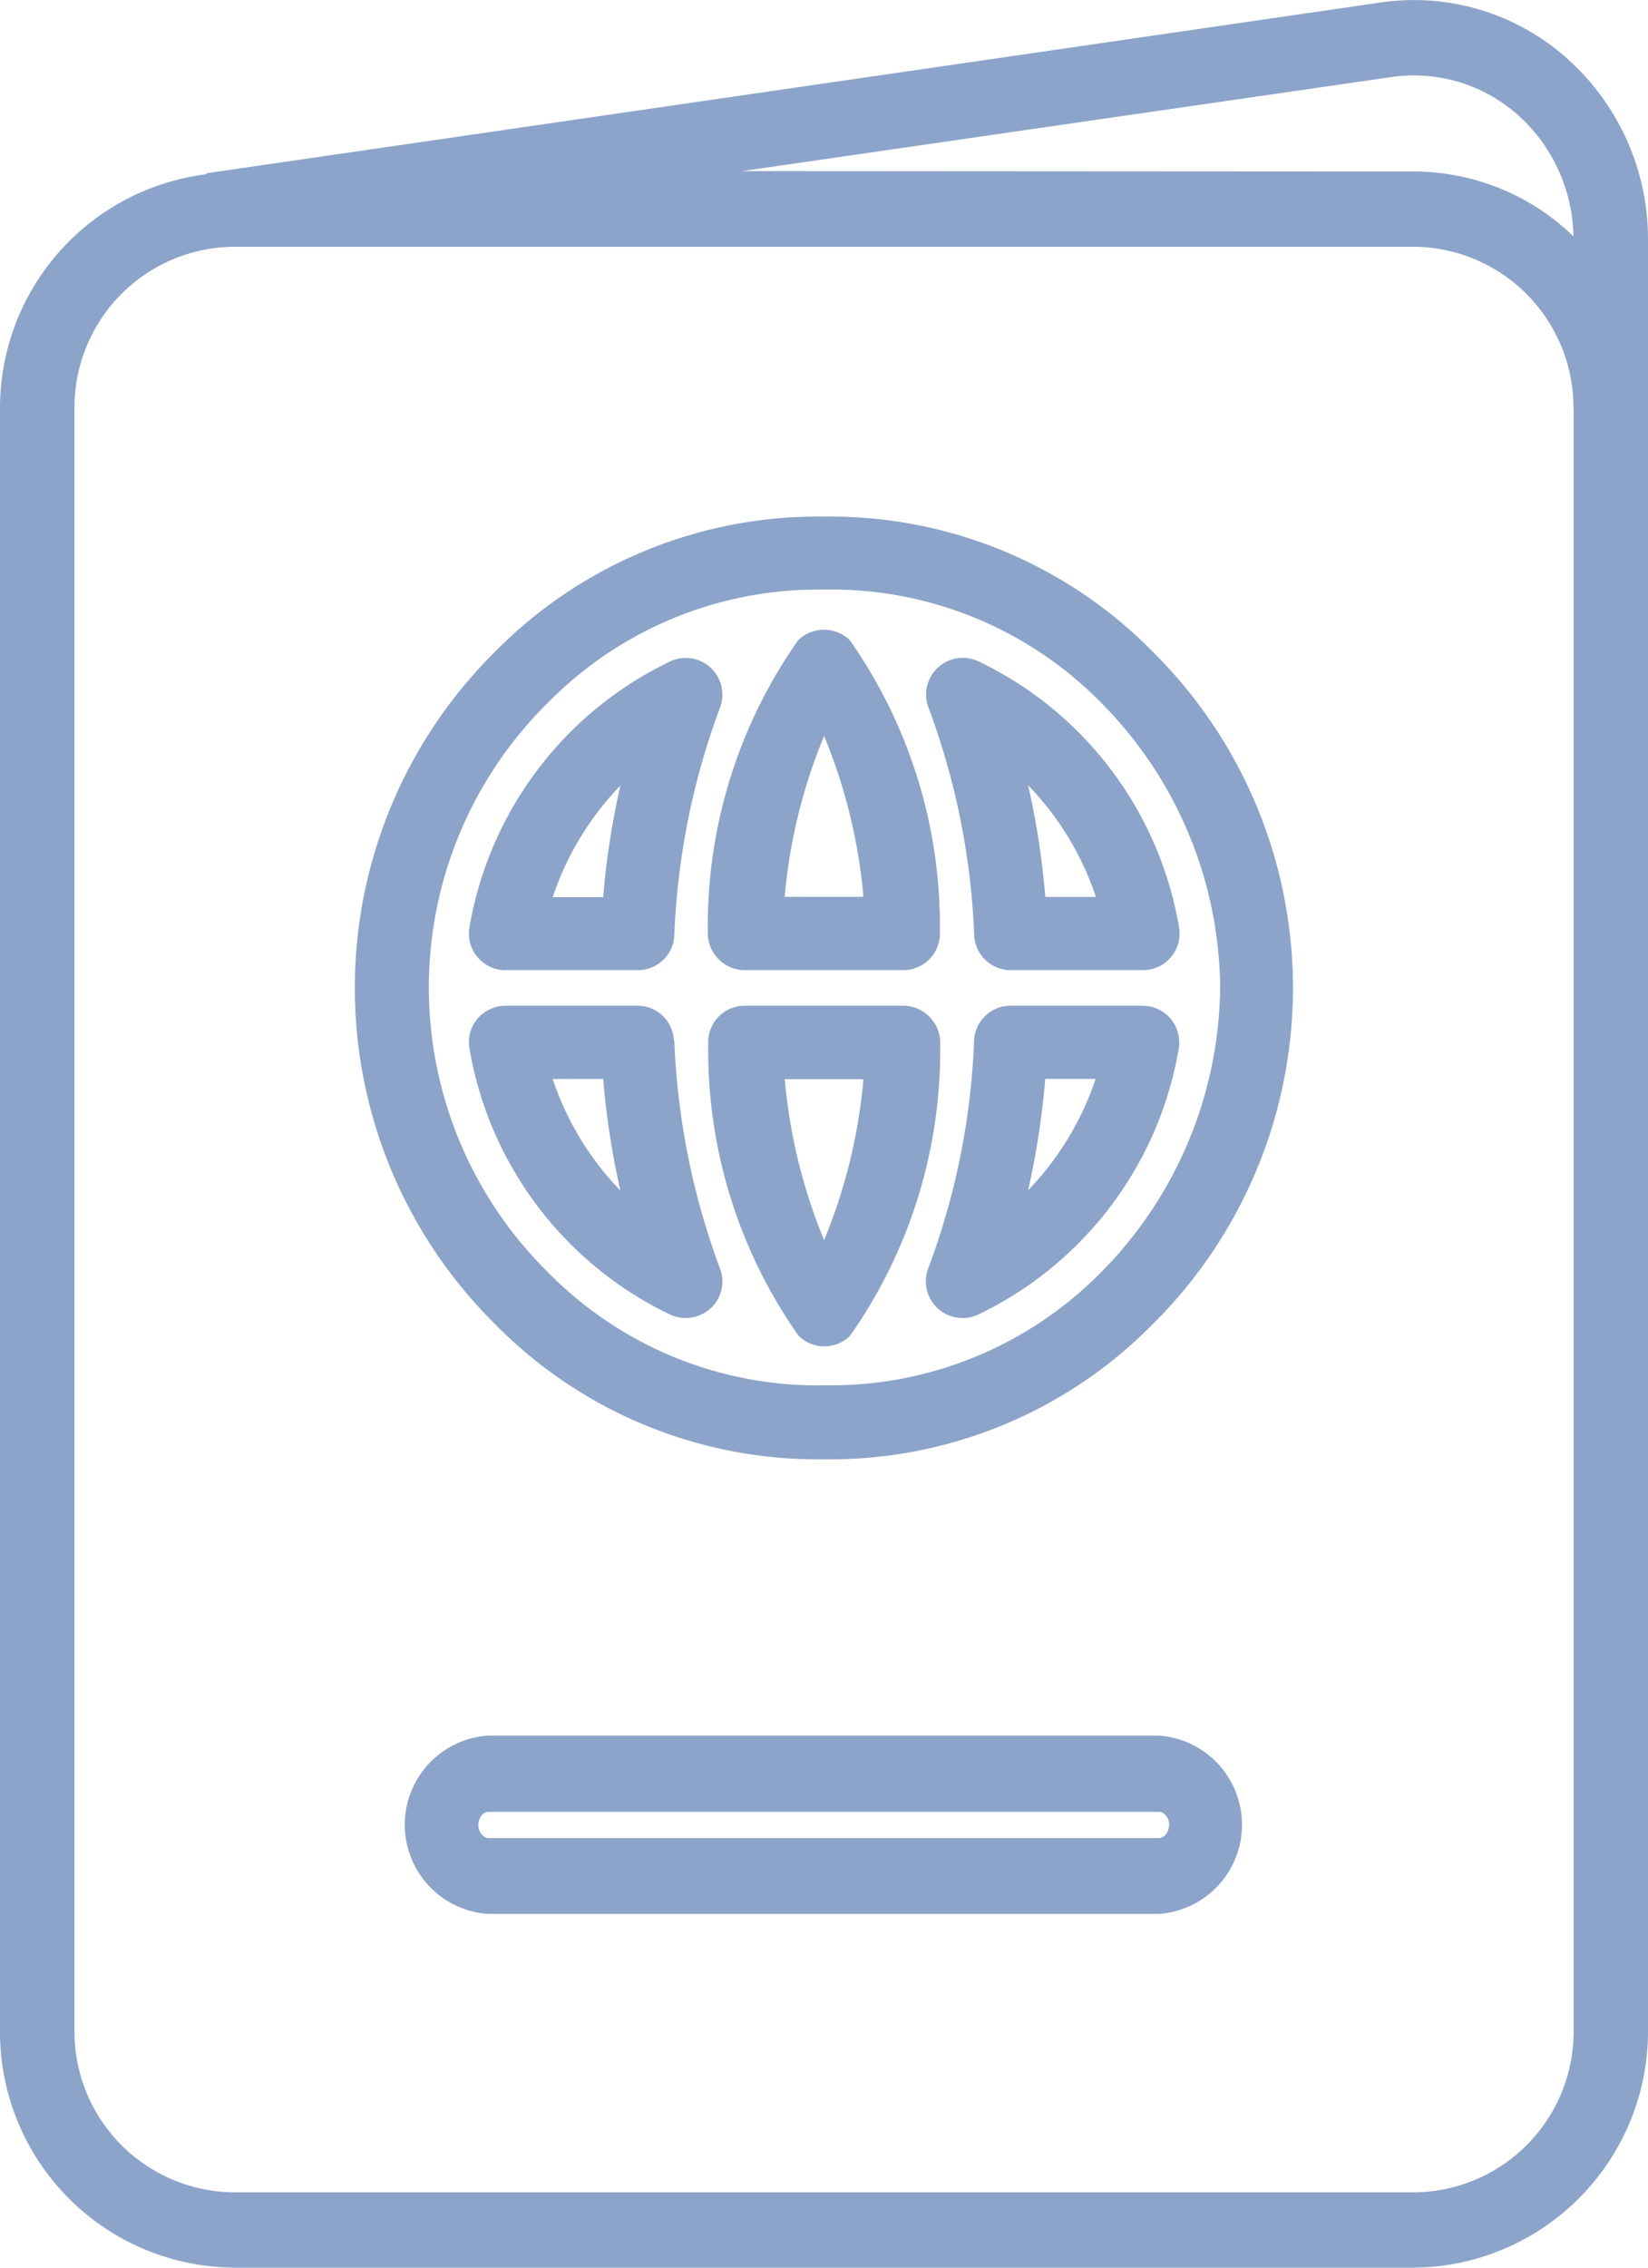 <svg xmlns="http://www.w3.org/2000/svg" width="16" height="22" viewBox="0 0 16 22">
    <defs>
        <clipPath id="7ux78vsvya">
            <path data-name="Rectangle 2258" style="fill:#8ca4c9" d="M0 0h16v22H0z"/>
        </clipPath>
    </defs>
    <g data-name="Group 4050" style="clip-path:url(#7ux78vsvya)">
        <path data-name="Path 47420" d="M15.317 34.06H8.8a.867.867 0 0 0 0 1.73h6.512a.867.867 0 0 0 0-1.73m.1.865c0 .07-.044.129-.1.129H8.806c-.052 0-.1-.058-.1-.128a.148.148 0 0 1 .039-.1.084.084 0 0 1 .058-.026h6.511c.052 0 .1.058.1.128" transform="translate(-4.062 -17.222)" style="fill:#8ca4c9"/>
        <path data-name="Path 47421" d="M11.234 20.076a.354.354 0 0 0-.356-.341H9.6a.36.36 0 0 0-.273.126.351.351 0 0 0-.078.29 3.515 3.515 0 0 0 1.947 2.58.36.36 0 0 0 .392-.058.352.352 0 0 0 .094-.386 7.108 7.108 0 0 1-.444-2.21m-.691.369a7.841 7.841 0 0 0 .167 1.082 2.853 2.853 0 0 1-.657-1.082z" transform="translate(-4.691 -9.978)" style="fill:#8ca4c9"/>
        <path data-name="Path 47422" d="M18.77 12.943a.356.356 0 0 0-.486.445 7.089 7.089 0 0 1 .445 2.21.355.355 0 0 0 .356.341h1.282a.355.355 0 0 0 .351-.416 3.512 3.512 0 0 0-1.947-2.58m.649 2.286a7.844 7.844 0 0 0-.167-1.083 2.852 2.852 0 0 1 .658 1.083z" transform="translate(-9.271 -6.527)" style="fill:#8ca4c9"/>
        <path data-name="Path 47423" d="M16.116 19.846a.357.357 0 0 0-.258-.111H14.32a.355.355 0 0 0-.355.376 4.809 4.809 0 0 0 .877 2.826.356.356 0 0 0 .5 0 4.812 4.812 0 0 0 .875-2.825.351.351 0 0 0-.1-.264m-.645.6a5.3 5.3 0 0 1-.382 1.561 5.3 5.3 0 0 1-.382-1.561z" transform="translate(-7.089 -9.978)" style="fill:#8ca4c9"/>
        <path data-name="Path 47424" d="M20.364 19.736h-1.281a.354.354 0 0 0-.356.341 7.042 7.042 0 0 1-.446 2.21.356.356 0 0 0 .486.445 3.513 3.513 0 0 0 1.947-2.579.355.355 0 0 0-.351-.416m-.456.709a2.861 2.861 0 0 1-.655 1.08 7.818 7.818 0 0 0 .166-1.08z" transform="translate(-9.27 -9.979)" style="fill:#8ca4c9"/>
        <path data-name="Path 47425" d="M11.558 10.137a4.4 4.4 0 0 0-3.2 1.313 4.588 4.588 0 0 0 0 6.519 4.394 4.394 0 0 0 3.13 1.314h.13a4.392 4.392 0 0 0 3.13-1.314 4.588 4.588 0 0 0 0-6.519 4.386 4.386 0 0 0-3.191-1.313M15.4 14.7a3.976 3.976 0 0 1-1.153 2.765 3.681 3.681 0 0 1-2.623 1.1h-.071a3.669 3.669 0 0 1-2.682-1.1 3.879 3.879 0 0 1 0-5.52 3.677 3.677 0 0 1 2.625-1.1h.069a3.67 3.67 0 0 1 2.682 1.1A3.966 3.966 0 0 1 15.4 14.7" transform="translate(-3.554 -5.125)" style="fill:#8ca4c9"/>
        <path data-name="Path 47426" d="M9.6 15.938h1.282a.354.354 0 0 0 .356-.341 7.1 7.1 0 0 1 .445-2.21.356.356 0 0 0-.486-.444 3.515 3.515 0 0 0-1.948 2.579.352.352 0 0 0 .079.291.357.357 0 0 0 .272.126m.457-.709a2.859 2.859 0 0 1 .657-1.082 7.8 7.8 0 0 0-.167 1.082z" transform="translate(-4.691 -6.526)" style="fill:#8ca4c9"/>
        <path data-name="Path 47427" d="M14.061 15.55a.358.358 0 0 0 .258.111h1.539a.356.356 0 0 0 .356-.376 4.822 4.822 0 0 0-.875-2.826.361.361 0 0 0-.5 0 4.811 4.811 0 0 0-.878 2.826.357.357 0 0 0 .1.265m.646-.6a5.3 5.3 0 0 1 .383-1.561 5.305 5.305 0 0 1 .382 1.561z" transform="translate(-7.089 -6.249)" style="fill:#8ca4c9"/>
        <path data-name="Path 47428" d="M15.206.56a2.23 2.23 0 0 0-1.8-.536L2.039 1.676c-.027 0-.047.013-.039.015a2.286 2.286 0 0 0-2 2.271V19.7A2.288 2.288 0 0 0 2.271 22h11.457A2.294 2.294 0 0 0 16 19.674V2.326A2.345 2.345 0 0 0 15.206.56m-8 1.1 6.307-.913a1.52 1.52 0 0 1 1.219.364 1.616 1.616 0 0 1 .544 1.182 2.229 2.229 0 0 0-1.547-.629zm8.072 2.3V19.7a1.56 1.56 0 0 1-1.548 1.569H2.271A1.56 1.56 0 0 1 .723 19.7V3.962a1.56 1.56 0 0 1 1.548-1.568h11.457a1.56 1.56 0 0 1 1.548 1.568" style="fill:#8ca4c9"/>
    </g>
</svg>
